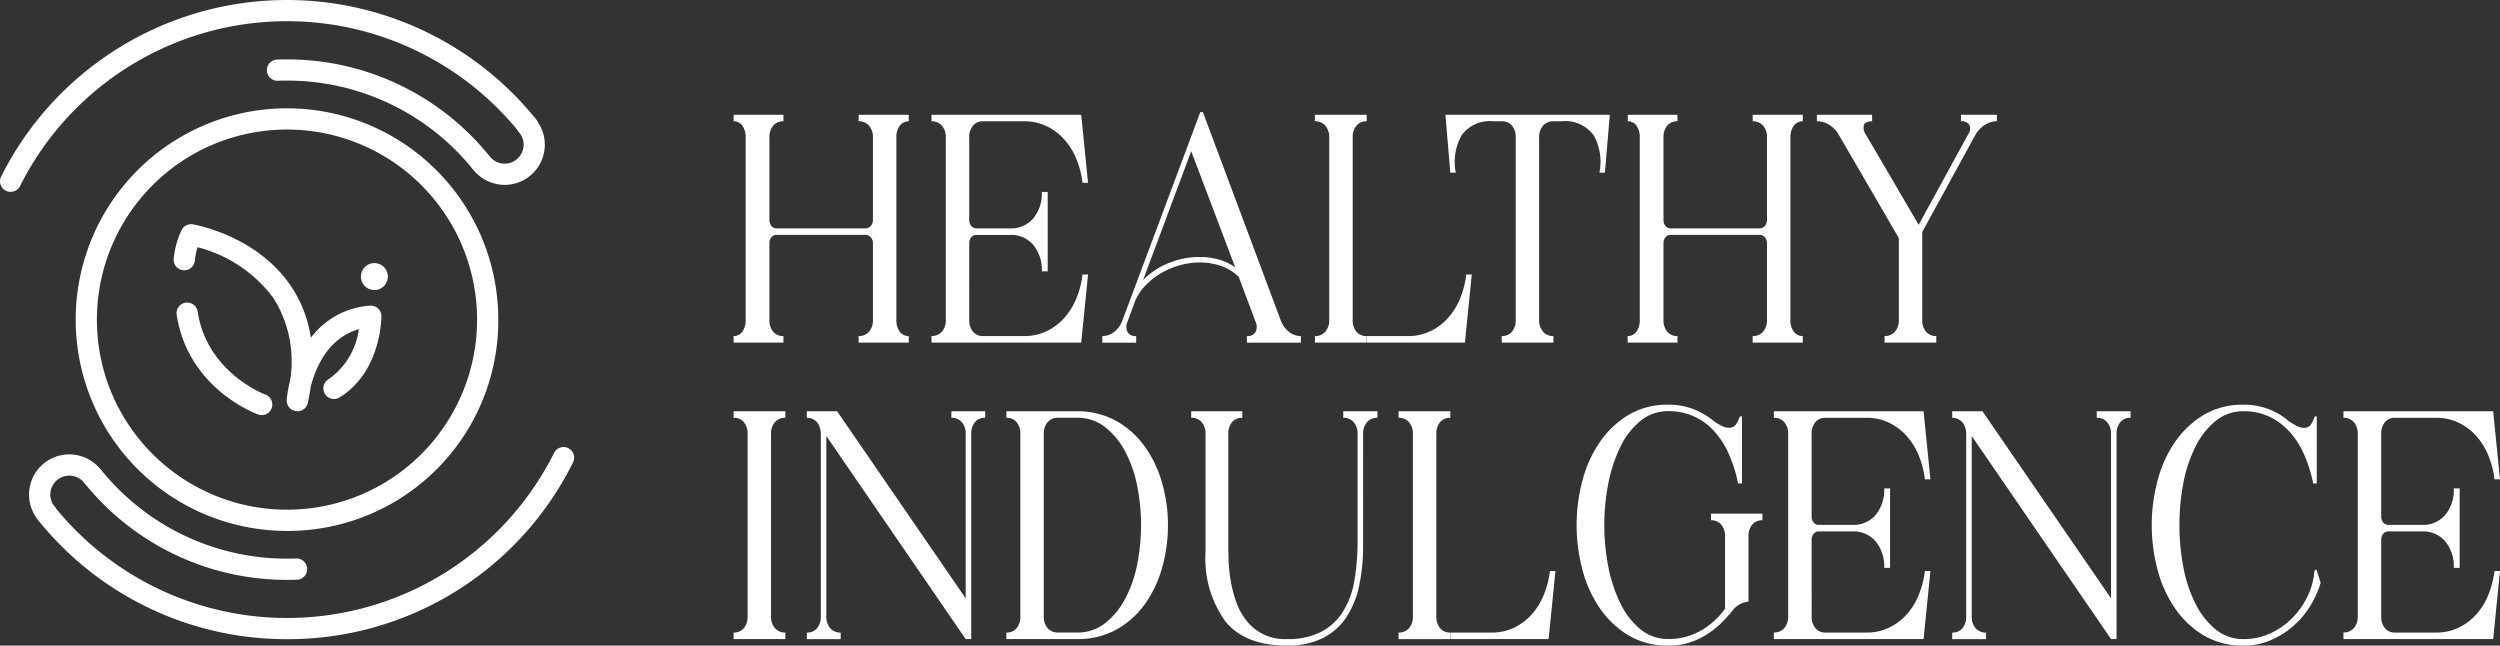 <svg xmlns="http://www.w3.org/2000/svg" width="228.489" height="59.004" viewBox="0 0 228.489 59.004"><rect x="0" y="0" width="228.489" height="59.004" fill="#333333" stroke="none"/><g transform="translate(0)"><path d="M115.212,37.724a1.787,1.787,0,0,0,.3-1.086V19.979a1.788,1.788,0,0,0-.3-1.086.949.949,0,0,0-.8-.4V17.9h4.552v.595a1.165,1.165,0,0,0-.937.4,1.618,1.618,0,0,0-.342,1.086v7.5a.9.9,0,0,0,.179.58.61.61,0,0,0,.506.223h8.062a.653.653,0,0,0,.52-.223.854.854,0,0,0,.193-.58v-7.5a1.576,1.576,0,0,0-.357-1.086,1.21,1.21,0,0,0-.952-.4V17.9h4.581v.595a.986.986,0,0,0-.818.4,1.726,1.726,0,0,0-.312,1.086V36.638a1.725,1.725,0,0,0,.312,1.086.988.988,0,0,0,.818.4v.595h-4.581v-.595a1.212,1.212,0,0,0,.952-.4,1.575,1.575,0,0,0,.357-1.086V29.677a.855.855,0,0,0-.193-.581.654.654,0,0,0-.52-.223h-8.062a.611.611,0,0,0-.506.223.9.9,0,0,0-.179.581v6.961a1.617,1.617,0,0,0,.342,1.086,1.167,1.167,0,0,0,.937.4v.595h-4.552v-.595a.95.95,0,0,0,.8-.4" transform="translate(-47.362 -7.409)" fill="#fff"/><path d="M148.723,36.638a1.618,1.618,0,0,0,.342,1.086,1.167,1.167,0,0,0,.937.4h3.748a4.686,4.686,0,0,0,1.978-.416,5.123,5.123,0,0,0,1.606-1.16,6.064,6.064,0,0,0,1.146-1.785,8.229,8.229,0,0,0,.595-2.261h.506l-.625,6.218H145.272v-.6a1.212,1.212,0,0,0,.952-.4,1.573,1.573,0,0,0,.357-1.086V19.979a1.573,1.573,0,0,0-.357-1.085,1.211,1.211,0,0,0-.952-.4V17.9h13.684l.625,6.217h-.506a8.23,8.23,0,0,0-.595-2.261,6.064,6.064,0,0,0-1.146-1.785,5.144,5.144,0,0,0-1.606-1.16,4.686,4.686,0,0,0-1.978-.417H150a1.166,1.166,0,0,0-.937.4,1.617,1.617,0,0,0-.342,1.085v7.5a.9.9,0,0,0,.179.58.61.61,0,0,0,.506.223h3.064a2.639,2.639,0,0,0,2.1-.907,3.569,3.569,0,0,0,.788-2.424h.535v7.259h-.535a3.57,3.57,0,0,0-.788-2.424,2.641,2.641,0,0,0-2.1-.907h-3.064a.611.611,0,0,0-.506.223.9.9,0,0,0-.179.58Z" transform="translate(-60.138 -7.409)" fill="#fff"/><path d="M174.242,36.589a1.138,1.138,0,0,0-.03.982.826.826,0,0,0,.8.386v.6h-3.094v-.6a1.712,1.712,0,0,0,1.085-.386,2.323,2.323,0,0,0,.729-.982l7.14-19.1h.238l7.14,19.1a2.328,2.328,0,0,0,.729.982,1.712,1.712,0,0,0,1.086.386v.6H185.13v-.6a.829.829,0,0,0,.8-.386,1.14,1.14,0,0,0-.03-.982l-1.517-4.046a4.353,4.353,0,0,0-1.636-1,5.887,5.887,0,0,0-1.9-.313,6.9,6.9,0,0,0-1.785.239,7.159,7.159,0,0,0-1.681.684,6.627,6.627,0,0,0-1.428,1.086,4.9,4.9,0,0,0-1,1.413Zm5.8-15.529-4.4,11.78a6.734,6.734,0,0,1,2.351-1.562,7.434,7.434,0,0,1,2.8-.551,6.636,6.636,0,0,1,1.725.223,4.826,4.826,0,0,1,1.547.729Z" transform="translate(-71.17 -7.241)" fill="#fff"/><path d="M205.07,38.125a1.211,1.211,0,0,0,.952-.4,1.574,1.574,0,0,0,.356-1.085V19.979a1.577,1.577,0,0,0-.356-1.086,1.213,1.213,0,0,0-.952-.4V17.9h4.73v.595a1.165,1.165,0,0,0-.936.4,1.618,1.618,0,0,0-.342,1.086V36.638a1.616,1.616,0,0,0,.342,1.085,1.163,1.163,0,0,0,.936.4v.6h-4.73Zm4.76,0h3.748a4.677,4.677,0,0,0,1.978-.416,5.127,5.127,0,0,0,1.606-1.16,6.082,6.082,0,0,0,1.146-1.784A8.237,8.237,0,0,0,218.9,32.5h.506l-.625,6.218H209.83Z" transform="translate(-84.893 -7.408)" fill="#fff"/><path d="M225.426,17.9h15.023L240,23.192H239.5a4.953,4.953,0,0,0-.52-3.405,3.192,3.192,0,0,0-2.93-1.295H235.3a1.21,1.21,0,0,0-.952.4,1.573,1.573,0,0,0-.358,1.086V36.638a1.572,1.572,0,0,0,.358,1.086,1.212,1.212,0,0,0,.952.4v.595h-4.73v-.595a1.169,1.169,0,0,0,.938-.4,1.619,1.619,0,0,0,.342-1.086V19.979a1.62,1.62,0,0,0-.342-1.086,1.167,1.167,0,0,0-.938-.4h-.743a3.189,3.189,0,0,0-2.93,1.295,4.946,4.946,0,0,0-.521,3.405h-.506Z" transform="translate(-93.32 -7.409)" fill="#fff"/><path d="M254.655,37.724a1.787,1.787,0,0,0,.3-1.086V19.979a1.788,1.788,0,0,0-.3-1.086.949.949,0,0,0-.8-.4V17.9H258.4v.595a1.165,1.165,0,0,0-.936.4,1.618,1.618,0,0,0-.342,1.086v7.5a.9.9,0,0,0,.179.58.61.61,0,0,0,.506.223h8.062a.653.653,0,0,0,.52-.223.854.854,0,0,0,.193-.58v-7.5a1.576,1.576,0,0,0-.357-1.086,1.21,1.21,0,0,0-.952-.4V17.9h4.581v.595a.986.986,0,0,0-.818.4,1.726,1.726,0,0,0-.312,1.086V36.638a1.725,1.725,0,0,0,.312,1.086.988.988,0,0,0,.818.4v.595h-4.581v-.595a1.212,1.212,0,0,0,.952-.4,1.575,1.575,0,0,0,.357-1.086V29.677a.855.855,0,0,0-.193-.581.654.654,0,0,0-.52-.223h-8.062a.611.611,0,0,0-.506.223.9.9,0,0,0-.179.581v6.961a1.617,1.617,0,0,0,.342,1.086,1.167,1.167,0,0,0,.936.4v.595h-4.551v-.595a.95.95,0,0,0,.8-.4" transform="translate(-105.087 -7.409)" fill="#fff"/><path d="M292.984,28.606v8.032a1.621,1.621,0,0,0,.342,1.086,1.167,1.167,0,0,0,.938.4v.6h-4.73v-.6a1.211,1.211,0,0,0,.952-.4,1.573,1.573,0,0,0,.357-1.086V29.171l-5.5-9.46a2.493,2.493,0,0,0-.863-.893,2.135,2.135,0,0,0-1.13-.328V17.9H288.4v.594q-.6,0-.744.328a1.007,1.007,0,0,0,.179.893l4.819,8.24,4.492-8.21a.949.949,0,0,0,.149-.908.792.792,0,0,0-.774-.342V17.9H299.8v.594a2,2,0,0,0-1.115.342,2.67,2.67,0,0,0-.849.908Z" transform="translate(-117.297 -7.409)" fill="#fff"/><path d="M114.409,64.136h4.73v.595a1.211,1.211,0,0,0-.952.4,1.575,1.575,0,0,0-.357,1.086V82.877a1.576,1.576,0,0,0,.357,1.086,1.213,1.213,0,0,0,.952.4v.595h-4.73v-.595a1.169,1.169,0,0,0,.938-.4,1.623,1.623,0,0,0,.342-1.086V66.218a1.623,1.623,0,0,0-.342-1.086,1.167,1.167,0,0,0-.938-.4Z" transform="translate(-47.362 -26.55)" fill="#fff"/><path d="M140.348,84.959,127.615,66.4v16.48a1.576,1.576,0,0,0,.357,1.086,1.211,1.211,0,0,0,.952.4v.6h-3.094v-.6a1.167,1.167,0,0,0,.937-.4,1.62,1.62,0,0,0,.342-1.086V66.218a1.83,1.83,0,0,0-.238-.922l-.06-.089a1.213,1.213,0,0,0-.982-.476v-.594H128.6l11.75,17.1V66.218a1.575,1.575,0,0,0-.357-1.086,1.212,1.212,0,0,0-.952-.4v-.594h3.094v.594a1.166,1.166,0,0,0-.938.4,1.623,1.623,0,0,0-.342,1.086V84.959Z" transform="translate(-52.09 -26.55)" fill="#fff"/><path d="M156.948,84.365a1.168,1.168,0,0,0,.937-.4,1.619,1.619,0,0,0,.342-1.086V66.218a1.619,1.619,0,0,0-.342-1.085,1.167,1.167,0,0,0-.937-.4v-.595h6.634a7.24,7.24,0,0,1,3.585.982,8.149,8.149,0,0,1,2.543,2.395,10.9,10.9,0,0,1,1.517,3.332,14.059,14.059,0,0,1,.491,3.808,14.327,14.327,0,0,1-.536,3.792,10.572,10.572,0,0,1-1.562,3.3,7.943,7.943,0,0,1-2.6,2.335,7.312,7.312,0,0,1-3.644.878h-6.426Zm4.73-19.634a1.21,1.21,0,0,0-.952.4,1.575,1.575,0,0,0-.357,1.085V82.877a1.575,1.575,0,0,0,.357,1.086,1.212,1.212,0,0,0,.952.4H163.4a4.075,4.075,0,0,0,2.559-.847,6.872,6.872,0,0,0,1.844-2.232,11.367,11.367,0,0,0,1.1-3.138,18.361,18.361,0,0,0,0-7.2,11.387,11.387,0,0,0-1.1-3.138,6.869,6.869,0,0,0-1.844-2.231,4.072,4.072,0,0,0-2.559-.848Z" transform="translate(-64.972 -26.55)" fill="#fff"/><path d="M201.487,76.452a16.952,16.952,0,0,1-.372,3.688,8.253,8.253,0,0,1-1.19,2.87,5.57,5.57,0,0,1-2.157,1.875,7.194,7.194,0,0,1-3.243.669q-3.839,0-5.638-2.231a9.809,9.809,0,0,1-1.8-6.307v-10.8a1.575,1.575,0,0,0-.357-1.085,1.211,1.211,0,0,0-.952-.4v-.595h4.671v.595a1.166,1.166,0,0,0-.937.4,1.616,1.616,0,0,0-.342,1.085v10.2q0,.565.03,1.428a13.213,13.213,0,0,0,.194,1.814,11.631,11.631,0,0,0,.492,1.889,5.848,5.848,0,0,0,.924,1.7,4.423,4.423,0,0,0,3.7,1.711,6.658,6.658,0,0,0,3.161-.67,5.18,5.18,0,0,0,2-1.874,7.911,7.911,0,0,0,1.028-2.842,21.1,21.1,0,0,0,.284-3.6V66.218a1.572,1.572,0,0,0-.357-1.085,1.211,1.211,0,0,0-.952-.4v-.595H202.8v.595a1.212,1.212,0,0,0-.952.4,1.575,1.575,0,0,0-.357,1.085Z" transform="translate(-76.907 -26.55)" fill="#fff"/><path d="M218.116,84.365a1.213,1.213,0,0,0,.952-.4,1.575,1.575,0,0,0,.356-1.086V66.218a1.574,1.574,0,0,0-.356-1.085,1.211,1.211,0,0,0-.952-.4v-.595h4.73v.595a1.164,1.164,0,0,0-.936.4,1.616,1.616,0,0,0-.342,1.085V82.877a1.617,1.617,0,0,0,.342,1.086,1.165,1.165,0,0,0,.936.4v.6h-4.73Zm4.76,0h3.748a4.686,4.686,0,0,0,1.978-.416,5.121,5.121,0,0,0,1.606-1.16A6.066,6.066,0,0,0,231.354,81a8.234,8.234,0,0,0,.594-2.262h.506l-.625,6.218h-8.954Z" transform="translate(-90.293 -26.55)" fill="#fff"/><path d="M259.656,82.486a8.192,8.192,0,0,1-2.32,1.889,6.213,6.213,0,0,1-3.064.759,6.92,6.92,0,0,1-3.674-.952,8.492,8.492,0,0,1-2.618-2.5,11.28,11.28,0,0,1-1.576-3.526,15.856,15.856,0,0,1,0-8.062,11.28,11.28,0,0,1,1.576-3.524,8.507,8.507,0,0,1,2.618-2.5,6.925,6.925,0,0,1,3.674-.952,6.194,6.194,0,0,1,2.276.4,6.812,6.812,0,0,1,1.859,1.085,5.766,5.766,0,0,0,.64.4,1.527,1.527,0,0,0,.728.223.751.751,0,0,0,.685-.328,4.006,4.006,0,0,0,.357-.714h.179v6.128h-.357a12.918,12.918,0,0,0-.833-2.662,7.852,7.852,0,0,0-1.324-2.082,5.674,5.674,0,0,0-1.844-1.368,5.542,5.542,0,0,0-2.365-.491,3.941,3.941,0,0,0-2.558.892,6.954,6.954,0,0,0-1.83,2.365,13.412,13.412,0,0,0-1.1,3.332,19.879,19.879,0,0,0,0,7.645,13.383,13.383,0,0,0,1.1,3.332,6.945,6.945,0,0,0,1.83,2.365,3.942,3.942,0,0,0,2.558.893,5.845,5.845,0,0,0,2.975-.773,6.876,6.876,0,0,0,2.2-1.994v-6.6a1.623,1.623,0,0,0-.342-1.086,1.168,1.168,0,0,0-.938-.4v-.6h4.7v.6a1.164,1.164,0,0,0-.936.4,1.616,1.616,0,0,0-.342,1.086v5.949a2.4,2.4,0,0,0-.669.179,2.029,2.029,0,0,0-.447.282,2.457,2.457,0,0,0-.372.4,4.841,4.841,0,0,1-.447.505" transform="translate(-101.788 -26.13)" fill="#fff"/><path d="M280.1,82.878a1.619,1.619,0,0,0,.342,1.087,1.167,1.167,0,0,0,.937.4h3.748a4.686,4.686,0,0,0,1.978-.416,5.125,5.125,0,0,0,1.606-1.16A6.053,6.053,0,0,0,289.853,81a8.236,8.236,0,0,0,.595-2.261h.506l-.625,6.218H276.644v-.6a1.213,1.213,0,0,0,.952-.4,1.575,1.575,0,0,0,.357-1.087V66.219a1.572,1.572,0,0,0-.357-1.085,1.211,1.211,0,0,0-.952-.4v-.594h13.684l.625,6.217h-.506a8.238,8.238,0,0,0-.595-2.261,6.061,6.061,0,0,0-1.146-1.784,5.134,5.134,0,0,0-1.606-1.16,4.686,4.686,0,0,0-1.978-.417h-3.748a1.166,1.166,0,0,0-.937.4,1.616,1.616,0,0,0-.342,1.085v7.5a.9.9,0,0,0,.179.58.61.61,0,0,0,.506.223h3.064a2.638,2.638,0,0,0,2.1-.908,3.567,3.567,0,0,0,.788-2.424h.535v7.259h-.535a3.569,3.569,0,0,0-.788-2.424,2.641,2.641,0,0,0-2.1-.908H280.78a.61.61,0,0,0-.506.223.9.9,0,0,0-.179.58Z" transform="translate(-114.522 -26.551)" fill="#fff"/><path d="M318.978,84.959,306.245,66.4v16.48a1.575,1.575,0,0,0,.358,1.086,1.211,1.211,0,0,0,.952.4v.6h-3.094v-.6a1.167,1.167,0,0,0,.937-.4,1.62,1.62,0,0,0,.342-1.086V66.218a1.83,1.83,0,0,0-.238-.922l-.06-.089a1.213,1.213,0,0,0-.982-.476v-.594h2.767l11.751,17.1V66.218a1.575,1.575,0,0,0-.357-1.086,1.212,1.212,0,0,0-.952-.4v-.594h3.094v.594a1.166,1.166,0,0,0-.938.4,1.623,1.623,0,0,0-.342,1.086V84.959Z" transform="translate(-126.038 -26.55)" fill="#fff"/><path d="M343.967,85.135a6.923,6.923,0,0,1-3.674-.952,8.489,8.489,0,0,1-2.617-2.5,11.272,11.272,0,0,1-1.577-3.525,15.873,15.873,0,0,1,0-8.062,11.284,11.284,0,0,1,1.577-3.525,8.5,8.5,0,0,1,2.617-2.5,6.928,6.928,0,0,1,3.674-.952,6.341,6.341,0,0,1,2.127.342,6.234,6.234,0,0,1,1.741.936,3.705,3.705,0,0,0,.565.417,5.087,5.087,0,0,0,.521.283,1.227,1.227,0,0,0,.52.134.743.743,0,0,0,.7-.328,4.79,4.79,0,0,0,.342-.714h.179V70.32h-.328a12.886,12.886,0,0,0-.833-2.662,7.65,7.65,0,0,0-1.339-2.083,5.9,5.9,0,0,0-1.844-1.368,5.442,5.442,0,0,0-2.35-.491,3.938,3.938,0,0,0-2.558.893,7.107,7.107,0,0,0-1.845,2.365,12.681,12.681,0,0,0-1.1,3.332,20.683,20.683,0,0,0,0,7.645,12.67,12.67,0,0,0,1.1,3.332,7.115,7.115,0,0,0,1.845,2.365,3.941,3.941,0,0,0,2.558.892,5.763,5.763,0,0,0,2.439-.52,6.779,6.779,0,0,0,1.978-1.368,7.317,7.317,0,0,0,1.383-1.919,6.356,6.356,0,0,0,.655-2.171.812.812,0,0,1,.029-.223.27.27,0,0,1,.179-.163l.386,1.22a8.933,8.933,0,0,1-.907,2.038,7.924,7.924,0,0,1-1.517,1.844,7.8,7.8,0,0,1-2.083,1.339,6.212,6.212,0,0,1-2.543.521" transform="translate(-138.919 -26.13)" fill="#fff"/><path d="M368.927,82.878a1.619,1.619,0,0,0,.342,1.087,1.167,1.167,0,0,0,.937.4h3.748a4.686,4.686,0,0,0,1.978-.416,5.125,5.125,0,0,0,1.606-1.16A6.053,6.053,0,0,0,378.685,81a8.232,8.232,0,0,0,.595-2.261h.506l-.625,6.218H365.476v-.6a1.213,1.213,0,0,0,.952-.4,1.575,1.575,0,0,0,.357-1.087V66.219a1.572,1.572,0,0,0-.357-1.085,1.212,1.212,0,0,0-.952-.4v-.594H379.16l.625,6.217h-.506a8.233,8.233,0,0,0-.595-2.261,6.061,6.061,0,0,0-1.146-1.784,5.134,5.134,0,0,0-1.606-1.16,4.686,4.686,0,0,0-1.978-.417h-3.748a1.166,1.166,0,0,0-.937.4,1.616,1.616,0,0,0-.342,1.085v7.5a.9.9,0,0,0,.179.58.61.61,0,0,0,.506.223h3.064a2.638,2.638,0,0,0,2.1-.908,3.567,3.567,0,0,0,.788-2.424h.535v7.259h-.535a3.569,3.569,0,0,0-.788-2.424,2.641,2.641,0,0,0-2.1-.908h-3.064a.61.61,0,0,0-.506.223.9.9,0,0,0-.179.58Z" transform="translate(-151.296 -26.551)" fill="#fff"/><path d="M38.384,52.05A.97.97,0,0,1,37.417,51a10.384,10.384,0,0,1,.284-1.631,10.8,10.8,0,0,0-1.5-7.656,12.505,12.505,0,0,0-6.932-4.646,6.612,6.612,0,0,0-.251,1.213.97.97,0,1,1-1.926-.222,7.95,7.95,0,0,1,.711-2.547.966.966,0,0,1,1.035-.535c.237.04,5.851,1.036,8.961,5.638a11.411,11.411,0,0,1,1.823,4.725,7.4,7.4,0,0,1,5.4-2.932.987.987,0,0,1,.736.254.971.971,0,0,1,.312.713c0,.208-.044,5.131-3.863,7.44a.969.969,0,0,1-1-1.659,6.629,6.629,0,0,0,2.8-4.6c-2.849.817-3.971,3.581-4.4,5.273-.069.481-.156.972-.266,1.47a.969.969,0,0,1-.946.762" transform="translate(-11.211 -14.471)" fill="#fff"/><path d="M35.314,57.47a.981.981,0,0,1-.331-.058c-.261-.095-6.414-2.4-7.436-9.113a.969.969,0,0,1,1.916-.292c.851,5.584,6.129,7.563,6.182,7.583a.969.969,0,0,1-.331,1.881" transform="translate(-11.399 -19.532)" fill="#fff"/><path d="M58.75,42.265a1.231,1.231,0,1,1-1.231-1.231,1.231,1.231,0,0,1,1.231,1.231" transform="translate(-23.302 -16.987)" fill="#fff"/><path d="M61.066,19.5a.966.966,0,0,1-.747-.352A21.79,21.79,0,0,0,43.461,11.2c-.278,0-.556,0-.832.016a.969.969,0,0,1-.076-1.937c.3-.012.6-.017.908-.017a23.719,23.719,0,0,1,18.352,8.654.969.969,0,0,1-.747,1.586" transform="translate(-17.23 -3.834)" fill="#fff"/><path d="M76.56,24.346a3.787,3.787,0,0,1-.381-.02A3.644,3.644,0,0,1,73.7,22.991a.969.969,0,1,1,1.5-1.223,1.734,1.734,0,0,0,2.69-2.189.97.97,0,1,1,1.5-1.223,3.673,3.673,0,0,1-2.844,5.991" transform="translate(-30.421 -7.45)" fill="#fff"/><path d="M.968,17.538a.97.97,0,0,1-.866-1.4A29.219,29.219,0,0,1,48.991,10.9a.969.969,0,1,1-1.51,1.215A27.28,27.28,0,0,0,1.836,17a.97.97,0,0,1-.867.534" transform="translate(0)" fill="#fff"/><path d="M31.639,83.2a23.722,23.722,0,0,1-18.352-8.655.97.97,0,0,1,1.5-1.235,21.788,21.788,0,0,0,16.857,7.951c.28,0,.558-.006.836-.016a.97.97,0,0,1,.068,1.939c-.3.01-.6.016-.9.016" transform="translate(-5.409 -30.202)" fill="#fff"/><path d="M6.109,77.215a.971.971,0,0,1-.753-.357,3.673,3.673,0,0,1,5.7-4.637.969.969,0,1,1-1.5,1.224,1.738,1.738,0,0,0-2.441-.25,1.731,1.731,0,0,0-.25,2.438.97.97,0,0,1-.752,1.582" transform="translate(-1.876 -29.337)" fill="#fff"/><path d="M28.53,87.3A29.1,29.1,0,0,1,5.769,76.4a.969.969,0,0,1,1.51-1.217A27.28,27.28,0,0,0,52.925,70.3a.97.97,0,1,1,1.734.868A29.08,29.08,0,0,1,28.53,87.3" transform="translate(-2.299 -28.881)" fill="#fff"/><path d="M31.118,55.517A19.312,19.312,0,1,1,50.43,36.206,19.234,19.234,0,0,1,31.118,55.517M17.581,47.094a17.373,17.373,0,1,0-3.836-10.888,17.306,17.306,0,0,0,3.836,10.888" transform="translate(-4.888 -6.993)" fill="#fff"/></g></svg>